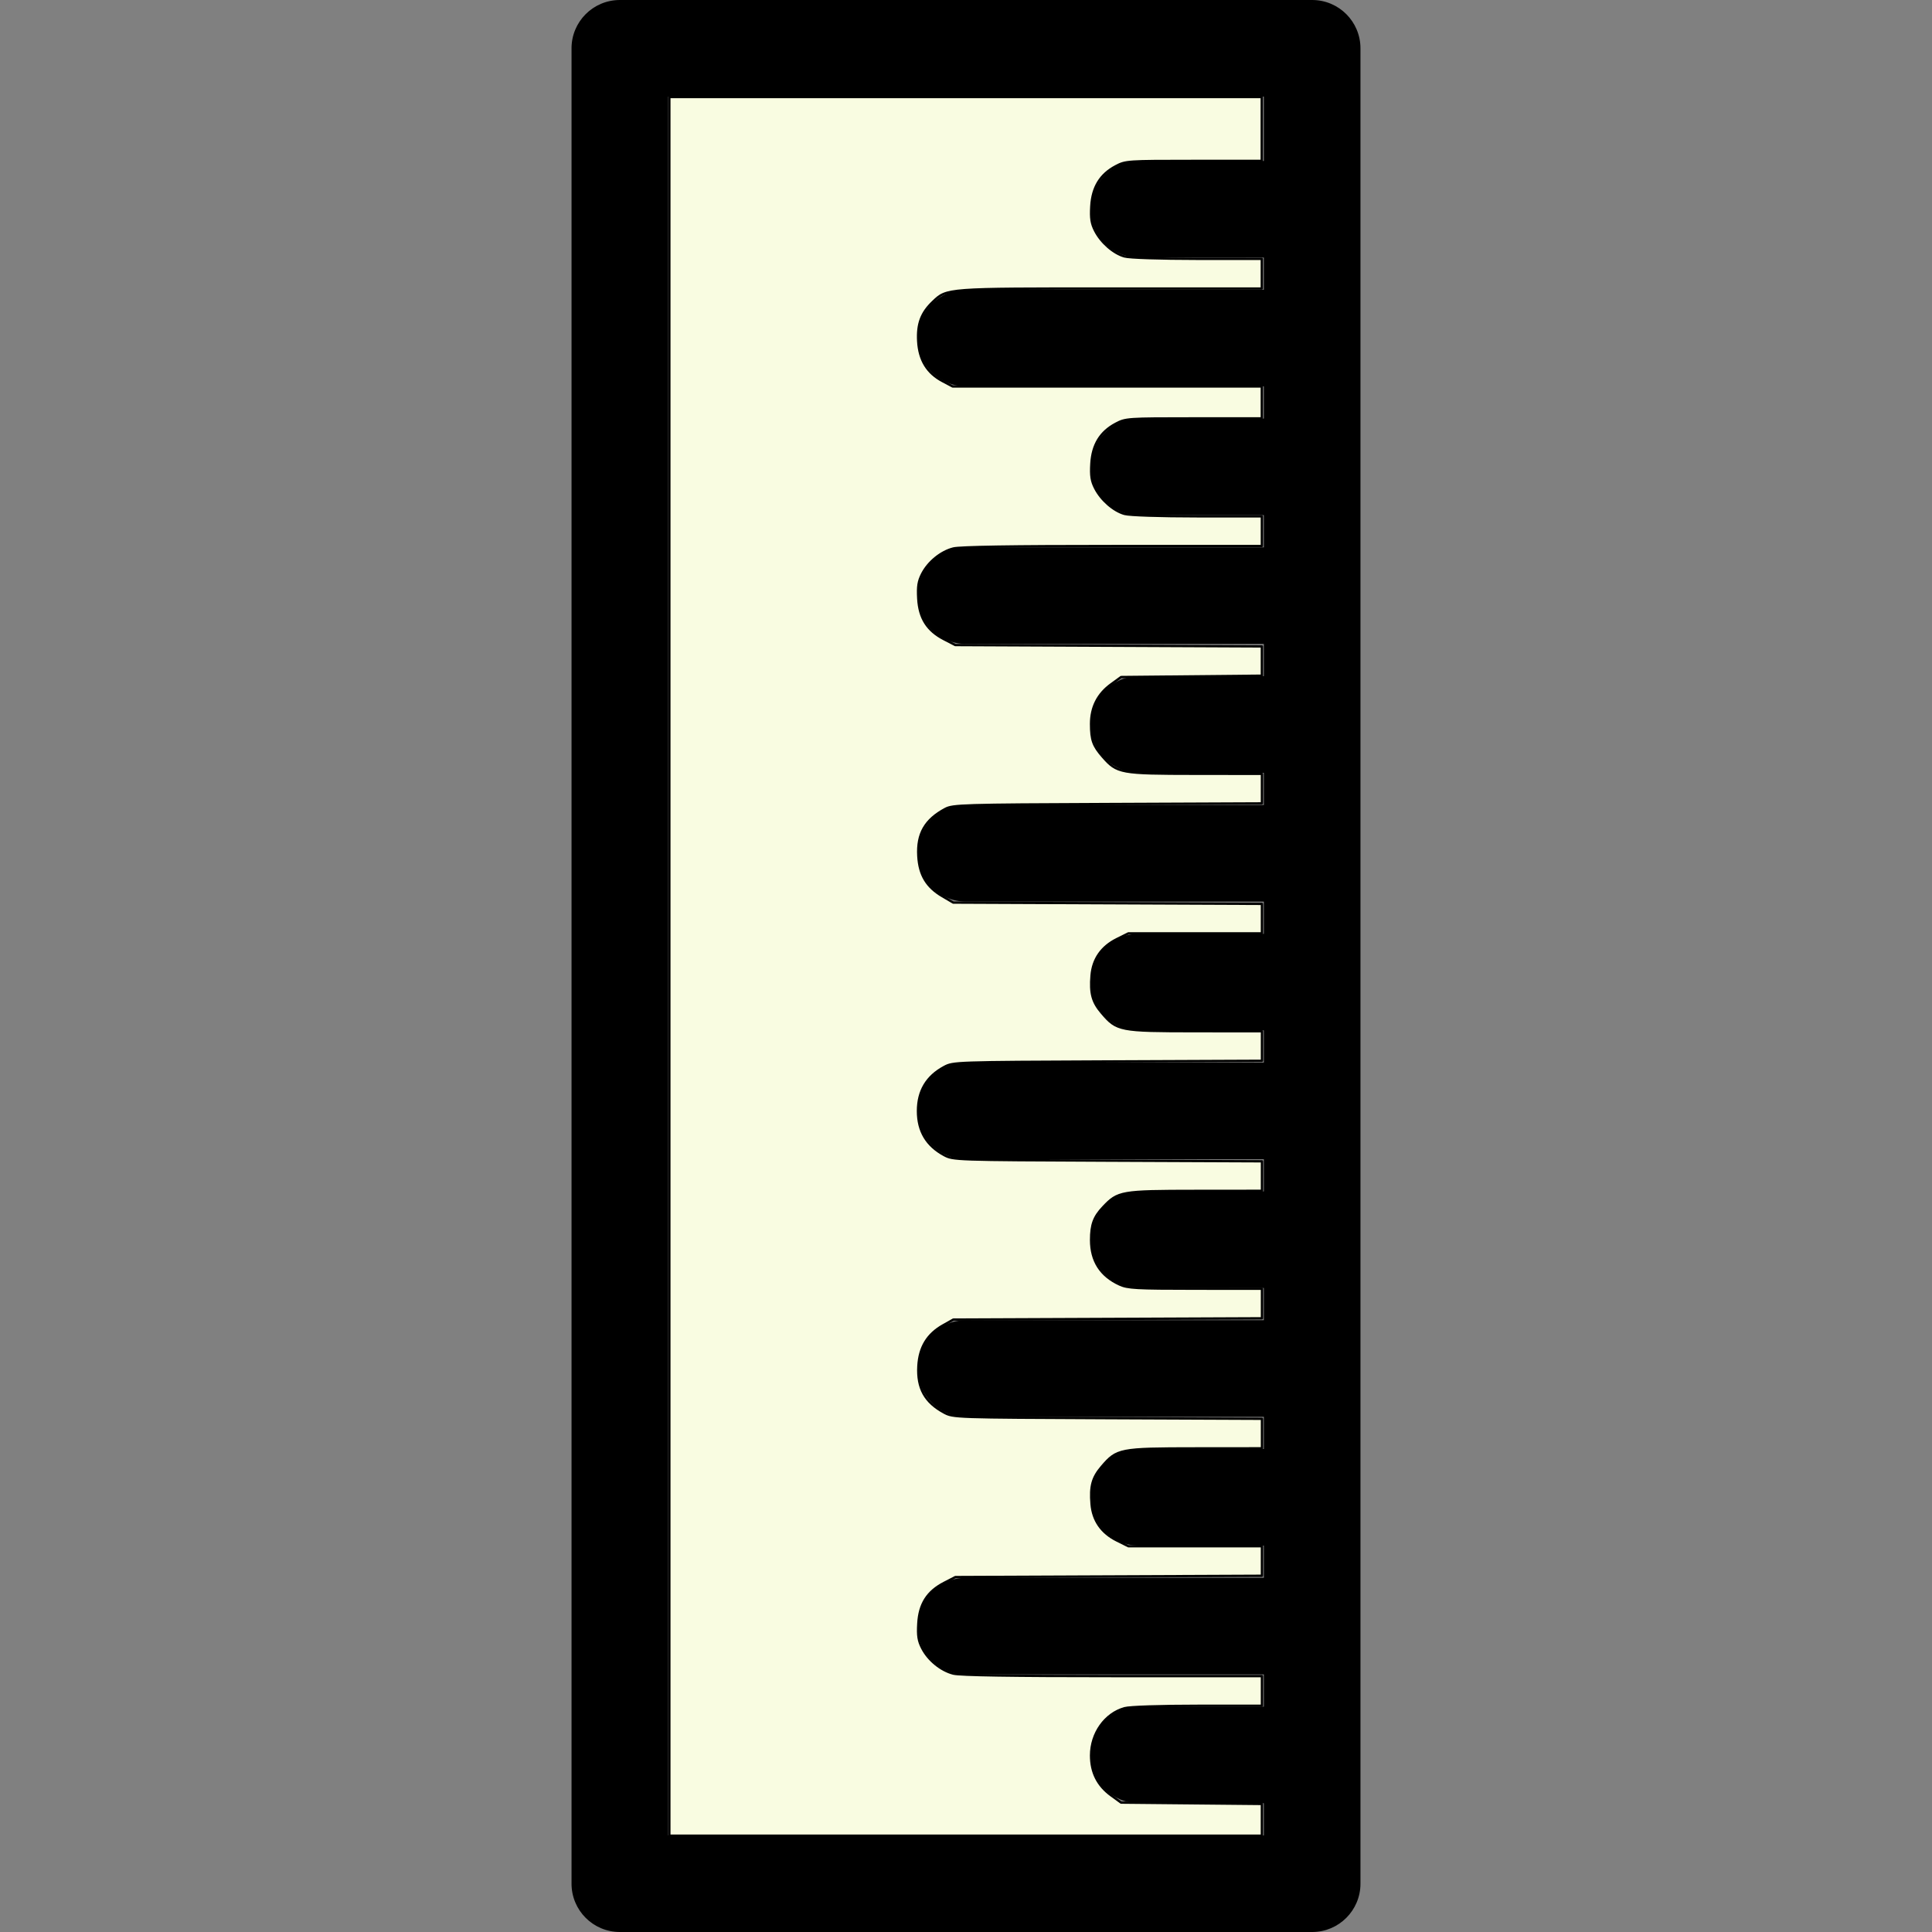 <?xml version="1.0" encoding="UTF-8" standalone="no"?>
<!-- Generator: Adobe Illustrator 16.0.0, SVG Export Plug-In . SVG Version: 6.00 Build 0)  -->

<svg
   xmlns:dc="http://purl.org/dc/elements/1.1/"
   xmlns:cc="http://creativecommons.org/ns#"
   xmlns:rdf="http://www.w3.org/1999/02/22-rdf-syntax-ns#"
   xmlns:svg="http://www.w3.org/2000/svg"
   xmlns="http://www.w3.org/2000/svg"
   xmlns:sodipodi="http://sodipodi.sourceforge.net/DTD/sodipodi-0.dtd"
   xmlns:inkscape="http://www.inkscape.org/namespaces/inkscape"
   version="1.1"
   id="Capa_1"
   x="0px"
   y="0px"
   width="59.998px"
   height="59.998px"
   viewBox="0 0 59.998 59.998"
   style="enable-background:new 0 0 59.998 59.998;"
   xml:space="preserve"
   sodipodi:docname="ruller.svg"
   inkscape:version="0.92.4 (5da689c313, 2019-01-14)"><rect x="0" y="0" width="59.998" height="59.998" fill="#808080" stroke="none"/><defs
   id="defs901" /><sodipodi:namedview
   pagecolor="#ffffff"
   bordercolor="#666666"
   borderopacity="1"
   objecttolerance="10"
   gridtolerance="10"
   guidetolerance="10"
   inkscape:pageopacity="0"
   inkscape:pageshadow="2"
   inkscape:window-width="1920"
   inkscape:window-height="1017"
   id="namedview899"
   showgrid="false"
   inkscape:zoom="14.133804"
   inkscape:cx="29.999001"
   inkscape:cy="29.999001"
   inkscape:window-x="-8"
   inkscape:window-y="-8"
   inkscape:window-maximized="1"
   inkscape:current-layer="Capa_1" />
<g
   id="g866">
	<path
   d="M40.749,0h-21.5c-0.829,0-1.5,0.672-1.5,1.5v56.998c0,0.828,0.671,1.5,1.5,1.5h21.5c0.829,0,1.5-0.672,1.5-1.5V1.5   C42.249,0.672,41.578,0,40.749,0z M20.749,56.998V3h18.5v1.998h-3.875c-0.829,0-1.5,0.672-1.5,1.5c0,0.828,0.671,1.5,1.5,1.5h3.875   v1h-9.25c-0.829,0-1.5,0.672-1.5,1.5c0,0.828,0.671,1.5,1.5,1.5h9.25v1h-3.875c-0.829,0-1.5,0.672-1.5,1.5   c0,0.828,0.671,1.5,1.5,1.5h3.875v1h-9.25c-0.829,0-1.5,0.672-1.5,1.5c0,0.828,0.671,1.5,1.5,1.5h9.25v1h-3.875   c-0.829,0-1.5,0.672-1.5,1.5c0,0.828,0.671,1.5,1.5,1.5h3.875v1h-9.25c-0.829,0-1.5,0.672-1.5,1.5c0,0.828,0.671,1.5,1.5,1.5h9.25   v1h-3.875c-0.829,0-1.5,0.672-1.5,1.5c0,0.828,0.671,1.5,1.5,1.5h3.875v1h-9.25c-0.829,0-1.5,0.672-1.5,1.5s0.671,1.5,1.5,1.5h9.25   v1h-3.875c-0.829,0-1.5,0.672-1.5,1.5s0.671,1.5,1.5,1.5h3.875v1h-9.25c-0.829,0-1.5,0.672-1.5,1.5s0.671,1.5,1.5,1.5h9.25v1   h-3.875c-0.829,0-1.5,0.672-1.5,1.5s0.671,1.5,1.5,1.5h3.875v1h-9.25c-0.829,0-1.5,0.672-1.5,1.5s0.671,1.5,1.5,1.5h9.25v1h-3.875   c-0.829,0-1.5,0.672-1.5,1.5s0.671,1.5,1.5,1.5h3.875v1H20.749z"
   id="path864" />
</g>
<g
   id="g868">
</g>
<g
   id="g870">
</g>
<g
   id="g872">
</g>
<g
   id="g874">
</g>
<g
   id="g876">
</g>
<g
   id="g878">
</g>
<g
   id="g880">
</g>
<g
   id="g882">
</g>
<g
   id="g884">
</g>
<g
   id="g886">
</g>
<g
   id="g888">
</g>
<g
   id="g890">
</g>
<g
   id="g892">
</g>
<g
   id="g894">
</g>
<g
   id="g896">
</g>
<path
   style="fill:#f9fce1;fill-opacity:1;fill-rule:nonzero;stroke:#000000;stroke-width:0.071;stroke-linejoin:round;stroke-miterlimit:4;stroke-dasharray:none;stroke-opacity:1"
   d="M 20.787,30.006 V 3.014 h 9.198 9.198 v 0.991 0.991 h -2.111 c -2.074,0 -2.117,0.003 -2.423,0.165 -0.48,0.253 -0.726,0.656 -0.759,1.242 -0.022,0.382 0.003,0.539 0.118,0.764 0.186,0.365 0.572,0.702 0.912,0.797 0.157,0.044 1.09,0.074 2.266,0.075 l 1.999,3.946e-4 v 0.46 0.46 h -4.696 c -5.13,0 -5.08,-0.004 -5.515,0.41 -0.362,0.343 -0.49,0.686 -0.46,1.226 0.033,0.586 0.279,0.989 0.759,1.242 l 0.312,0.165 h 4.8 4.8 v 0.495 0.495 h -2.111 c -2.074,0 -2.117,0.003 -2.423,0.165 -0.48,0.253 -0.726,0.656 -0.759,1.242 -0.022,0.382 0.003,0.539 0.118,0.764 0.186,0.365 0.572,0.702 0.912,0.797 0.157,0.044 1.09,0.074 2.266,0.075 l 1.999,3.95e-4 v 0.46 0.46 h -4.638 c -3.109,0 -4.739,0.025 -4.944,0.077 -0.385,0.097 -0.779,0.418 -0.969,0.79 -0.117,0.23 -0.141,0.384 -0.12,0.768 0.034,0.606 0.28,0.994 0.8,1.261 l 0.351,0.181 4.76,0.021 4.76,0.021 v 0.454 0.454 l -2.186,0.021 -2.186,0.021 -0.307,0.223 c -0.417,0.302 -0.626,0.714 -0.626,1.234 0,0.499 0.064,0.679 0.366,1.023 0.445,0.507 0.541,0.524 2.871,0.526 l 2.07,0.002 v 0.458 0.458 l -4.793,0.02 c -4.523,0.018 -4.807,0.027 -5.041,0.152 -0.626,0.334 -0.876,0.77 -0.837,1.462 0.033,0.587 0.257,0.962 0.747,1.25 l 0.338,0.198 4.793,0.02 4.793,0.02 v 0.457 0.457 h -2.073 -2.073 l -0.36,0.179 c -0.476,0.237 -0.743,0.621 -0.785,1.13 -0.046,0.558 0.026,0.824 0.318,1.165 0.47,0.55 0.548,0.565 2.904,0.566 l 2.07,0.002 v 0.458 0.458 l -4.793,0.02 c -4.753,0.02 -4.796,0.021 -5.076,0.172 -0.545,0.293 -0.814,0.745 -0.814,1.369 0,0.624 0.268,1.075 0.814,1.369 0.281,0.151 0.323,0.152 5.076,0.172 l 4.793,0.02 v 0.458 0.458 l -2.07,0.002 c -2.308,0.002 -2.403,0.018 -2.861,0.503 -0.289,0.305 -0.376,0.543 -0.376,1.024 0,0.65 0.295,1.111 0.884,1.381 0.254,0.116 0.497,0.13 2.353,0.131 l 2.07,0.002 v 0.458 0.458 l -4.793,0.02 -4.793,0.02 -0.315,0.177 c -0.489,0.274 -0.736,0.681 -0.769,1.266 -0.039,0.688 0.204,1.126 0.801,1.447 0.281,0.151 0.323,0.152 5.076,0.172 l 4.793,0.02 v 0.458 0.458 l -2.07,0.002 c -2.356,0.002 -2.433,0.017 -2.904,0.566 -0.292,0.341 -0.365,0.607 -0.318,1.165 0.042,0.509 0.309,0.893 0.785,1.13 l 0.36,0.179 h 2.073 2.073 v 0.458 0.458 l -4.76,0.02 -4.76,0.02 -0.351,0.181 c -0.52,0.268 -0.766,0.655 -0.8,1.261 -0.022,0.384 0.002,0.539 0.12,0.768 0.19,0.372 0.584,0.693 0.969,0.79 0.205,0.052 1.835,0.077 4.944,0.077 h 4.638 v 0.46 0.46 l -1.999,4.24e-4 c -1.176,2.12e-4 -2.109,0.031 -2.266,0.075 -0.607,0.168 -1.042,0.781 -1.042,1.468 0,0.528 0.206,0.937 0.626,1.242 l 0.307,0.223 2.186,0.021 2.186,0.021 v 0.492 0.492 H 29.985 20.787 Z"
   id="path905"
   inkscape:connector-curvature="0" /></svg>